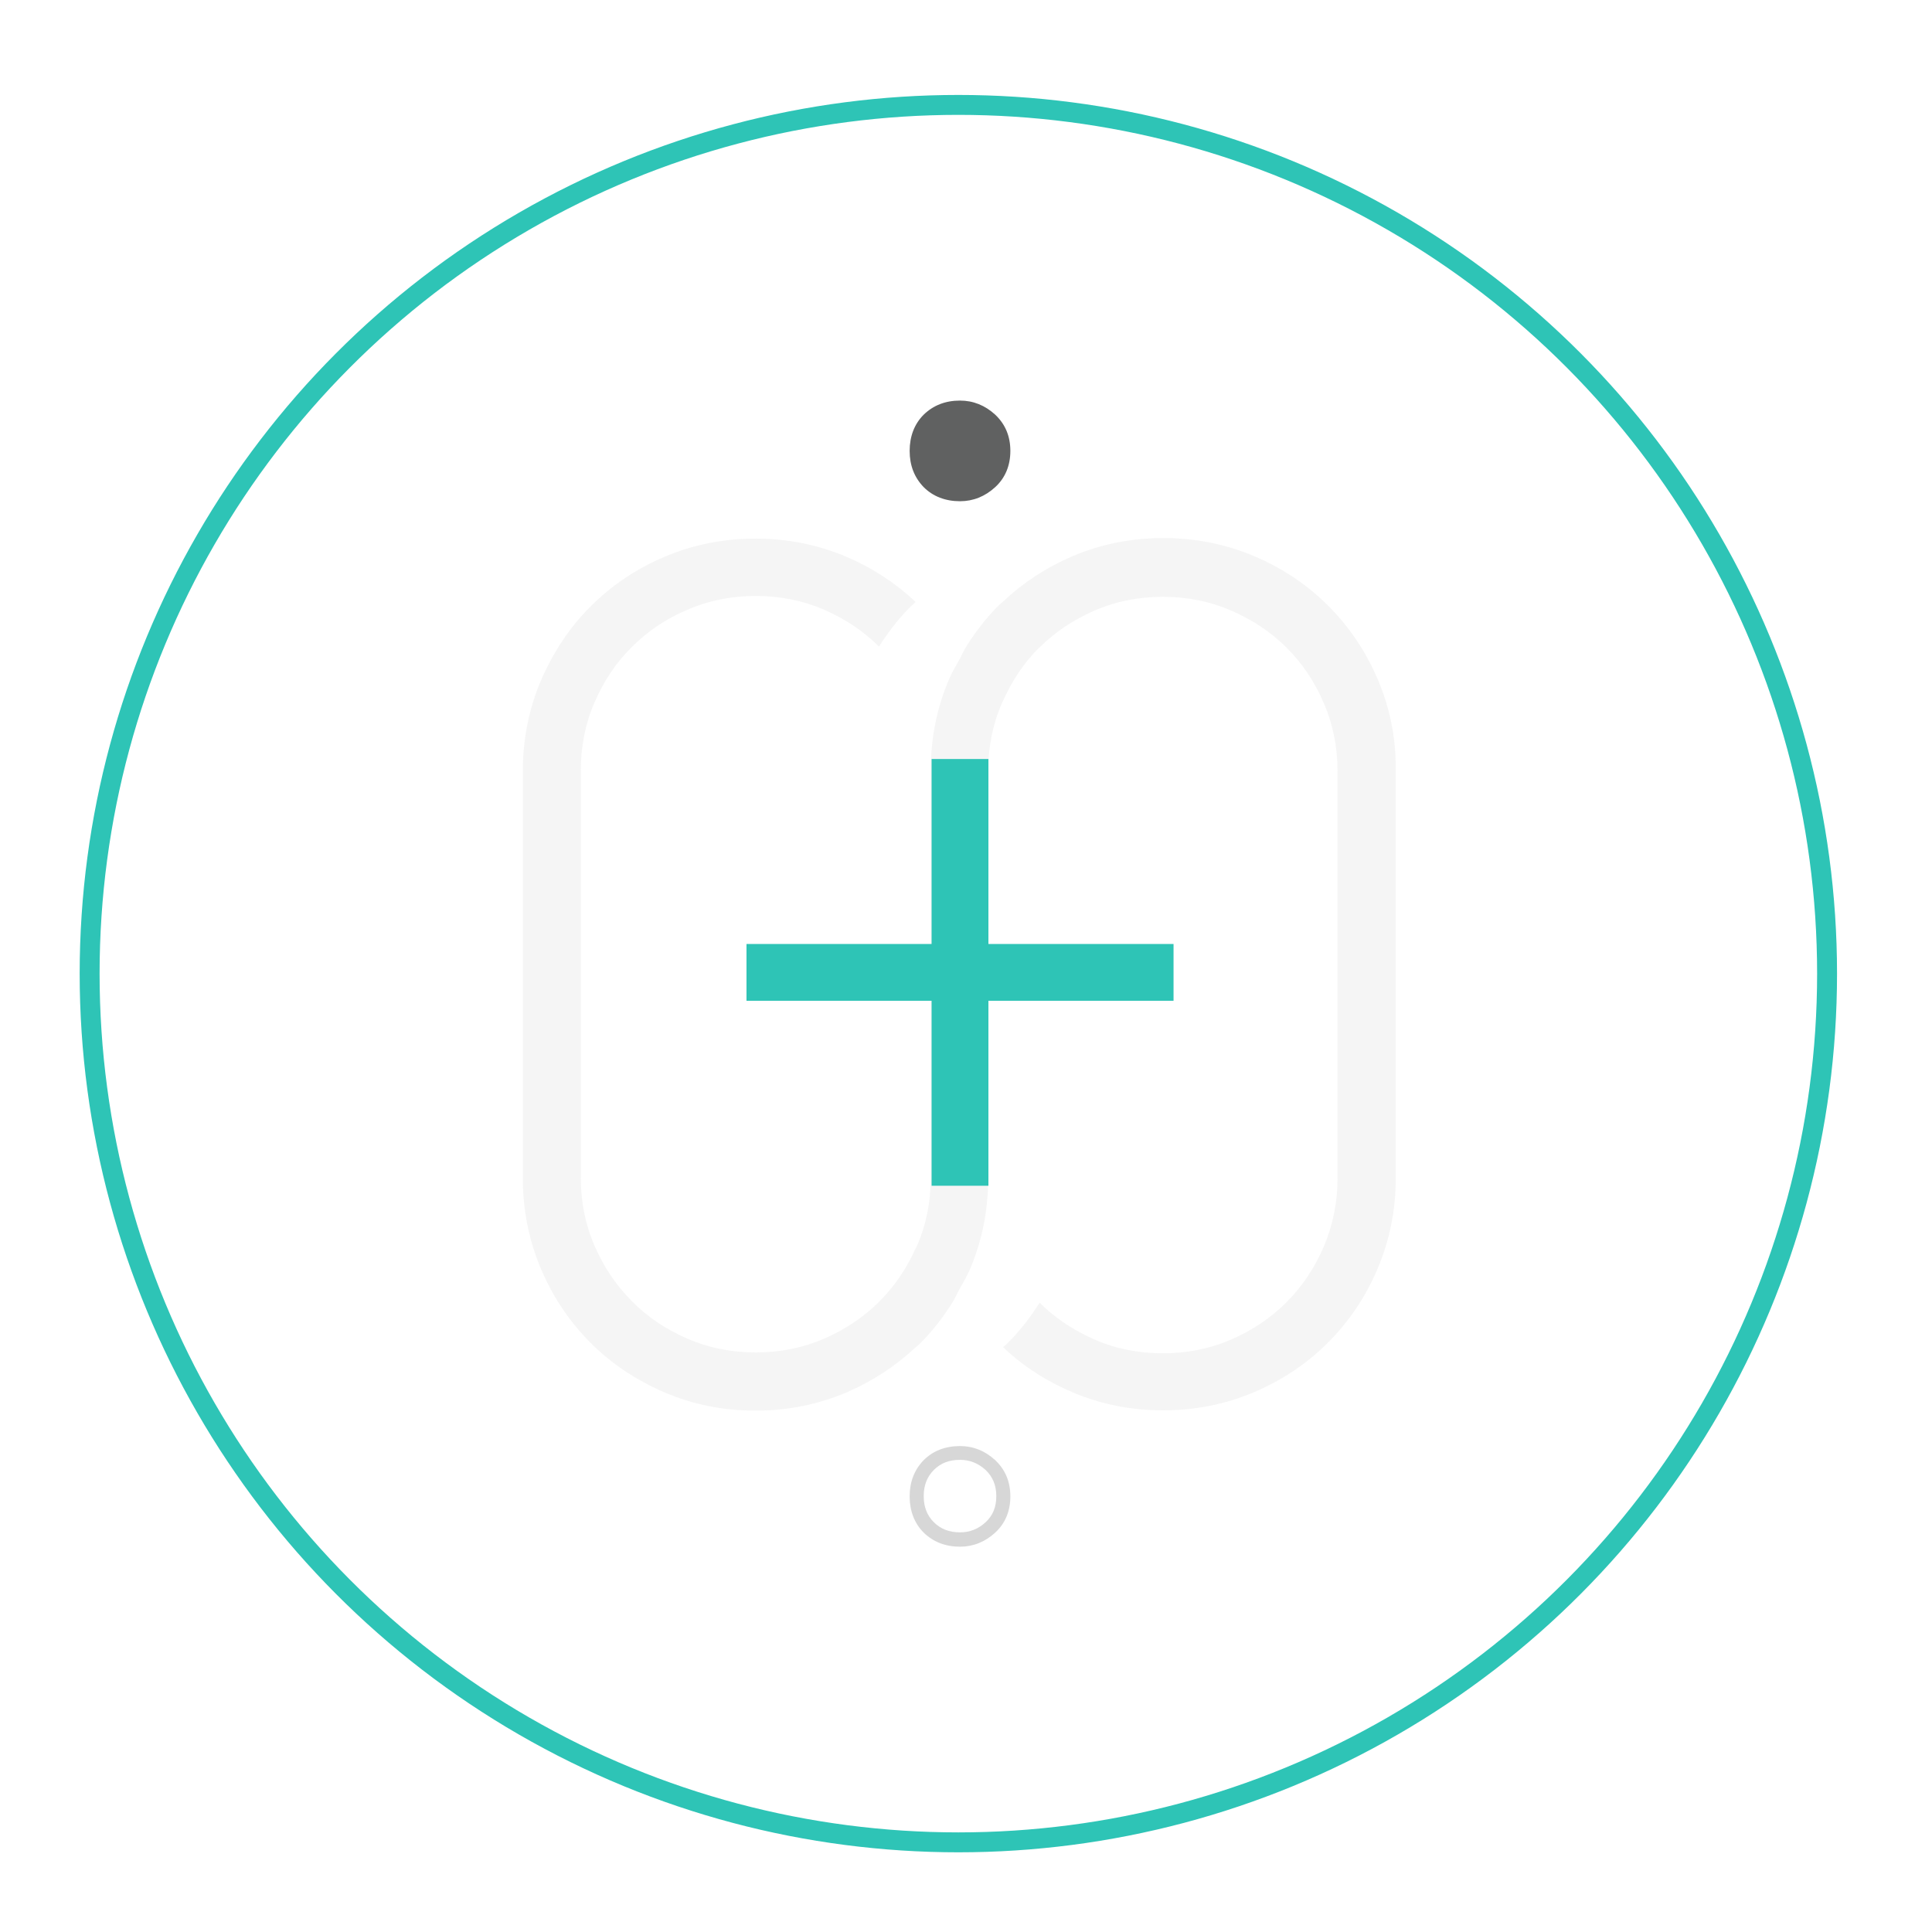<svg width="97" height="97" viewBox="0 0 97 97" fill="none" xmlns="http://www.w3.org/2000/svg">
<g filter="url(#filter0_d)">
<circle cx="48.116" cy="44.883" r="43.616" fill="white" stroke="#2EC4B6"/>
<path d="M49.965 16.818C49.456 16.352 48.863 16.112 48.199 16.112C47.465 16.112 46.857 16.352 46.377 16.818C45.911 17.283 45.671 17.904 45.671 18.638C45.671 19.372 45.911 19.979 46.377 20.459C46.843 20.925 47.465 21.165 48.199 21.165C48.863 21.165 49.456 20.925 49.965 20.459C50.473 19.993 50.727 19.372 50.727 18.638C50.727 17.904 50.473 17.297 49.965 16.818Z" fill="#606161"/>
<path opacity="0.25" d="M48.199 73.655C47.465 73.655 46.857 73.415 46.377 72.949C45.911 72.484 45.671 71.862 45.671 71.129C45.671 70.395 45.911 69.788 46.377 69.308C46.843 68.842 47.465 68.602 48.199 68.602C48.863 68.602 49.456 68.842 49.965 69.308C50.473 69.788 50.727 70.395 50.727 71.129C50.727 71.862 50.473 72.484 49.965 72.949C49.456 73.415 48.863 73.655 48.199 73.655ZM48.199 69.294C47.648 69.294 47.225 69.463 46.886 69.802C46.547 70.141 46.377 70.578 46.377 71.115C46.377 71.665 46.547 72.088 46.886 72.427C47.225 72.766 47.662 72.935 48.199 72.935C48.694 72.935 49.117 72.766 49.484 72.427C49.852 72.088 50.021 71.665 50.021 71.115C50.021 70.564 49.838 70.141 49.484 69.802C49.103 69.463 48.694 69.294 48.199 69.294Z" fill="#606161"/>
<g opacity="0.25">
<path opacity="0.25" d="M69.174 30.113C68.567 28.688 67.734 27.46 66.688 26.415C65.643 25.371 64.414 24.538 62.988 23.931C61.561 23.324 60.036 23.014 58.411 23.014C56.787 23.014 55.262 23.324 53.835 23.931C52.522 24.496 51.364 25.258 50.375 26.189C50.304 26.26 50.219 26.331 50.135 26.401C49.527 27.008 49.005 27.686 48.539 28.419C48.397 28.631 48.298 28.885 48.171 29.111C47.988 29.436 47.804 29.746 47.649 30.099C47.041 31.525 46.731 33.049 46.731 34.672V43.395V44.905V55.123C46.731 56.337 46.505 57.48 46.039 58.553C46.025 58.595 45.996 58.638 45.968 58.68C45.516 59.696 44.909 60.586 44.16 61.334C44.146 61.348 44.146 61.348 44.132 61.362C43.355 62.138 42.437 62.745 41.378 63.211C40.304 63.676 39.16 63.902 37.945 63.902C36.731 63.902 35.587 63.676 34.513 63.211C33.44 62.745 32.508 62.124 31.731 61.334C30.954 60.557 30.318 59.626 29.852 58.553C29.386 57.48 29.16 56.337 29.16 55.123V44.905V34.686C29.16 33.472 29.386 32.329 29.852 31.256C30.318 30.184 30.94 29.252 31.731 28.476C32.508 27.7 33.44 27.064 34.513 26.613C35.587 26.147 36.731 25.921 37.945 25.921C39.16 25.921 40.304 26.147 41.378 26.613C42.437 27.079 43.355 27.686 44.132 28.462C44.598 27.728 45.12 27.05 45.728 26.444C45.813 26.373 45.897 26.302 45.968 26.218C44.979 25.286 43.821 24.524 42.508 23.959C41.081 23.352 39.556 23.042 37.931 23.042C36.307 23.042 34.782 23.352 33.355 23.959C31.928 24.566 30.7 25.399 29.654 26.444C28.609 27.488 27.79 28.716 27.169 30.141C26.561 31.567 26.25 33.091 26.25 34.714V44.933V55.152C26.25 56.775 26.561 58.299 27.169 59.724C27.776 61.15 28.609 62.378 29.654 63.422C30.7 64.467 31.928 65.285 33.355 65.906C34.782 66.513 36.293 66.824 37.931 66.824C39.556 66.824 41.081 66.513 42.508 65.906C43.821 65.342 44.965 64.58 45.968 63.648C46.053 63.578 46.138 63.507 46.208 63.437C46.816 62.83 47.338 62.152 47.804 61.418C47.945 61.206 48.044 60.953 48.171 60.727C48.355 60.402 48.539 60.092 48.694 59.739C49.301 58.313 49.612 56.789 49.612 55.166V44.947V43.465V34.728C49.612 33.515 49.838 32.371 50.304 31.299C50.318 31.256 50.346 31.228 50.361 31.186C50.813 30.17 51.42 29.266 52.169 28.518C52.169 28.504 52.183 28.504 52.197 28.504C52.974 27.728 53.892 27.121 54.951 26.655C56.025 26.189 57.169 25.964 58.383 25.964C59.598 25.964 60.742 26.189 61.816 26.655C62.889 27.121 63.821 27.742 64.598 28.518C65.375 29.295 66.01 30.226 66.462 31.299C66.928 32.371 67.154 33.515 67.154 34.728V44.947V55.166C67.154 56.38 66.914 57.523 66.462 58.595C65.996 59.668 65.375 60.6 64.598 61.376C63.807 62.166 62.889 62.787 61.816 63.253C60.742 63.719 59.598 63.945 58.383 63.945C57.169 63.945 56.01 63.719 54.951 63.253C53.892 62.787 52.974 62.18 52.197 61.404C51.731 62.138 51.208 62.816 50.601 63.422C50.53 63.493 50.445 63.564 50.361 63.634C51.349 64.58 52.508 65.328 53.821 65.892C55.248 66.499 56.773 66.81 58.397 66.81C60.022 66.81 61.547 66.499 62.974 65.892C64.4 65.285 65.629 64.453 66.674 63.408C67.719 62.364 68.553 61.136 69.16 59.71C69.767 58.285 70.078 56.761 70.078 55.137V44.919V34.7C70.092 33.049 69.781 31.525 69.174 30.113Z" fill="#606161"/>
</g>
<path d="M58.92 43.395H49.626V34.108H46.773V43.395H37.479V46.246H46.773V55.533H49.626V46.246H58.92V43.395Z" fill="#2EC4B6"/>
</g>
<defs>
<filter id="filter0_d" x="0" y="0.767" width="96.233" height="96.233" filterUnits="userSpaceOnUse" color-interpolation-filters="sRGB">
<feFlood flood-opacity="0" result="BackgroundImageFix"/>
<feColorMatrix in="SourceAlpha" type="matrix" values="0 0 0 0 0 0 0 0 0 0 0 0 0 0 0 0 0 0 127 0"/>
<feOffset dy="4"/>
<feGaussianBlur stdDeviation="2"/>
<feColorMatrix type="matrix" values="0 0 0 0 0.235 0 0 0 0 0.741 0 0 0 0 0.698 0 0 0 0.25 0"/>
<feBlend mode="normal" in2="BackgroundImageFix" result="effect1_dropShadow"/>
<feBlend mode="normal" in="SourceGraphic" in2="effect1_dropShadow" result="shape"/>
</filter>
</defs>
</svg>
